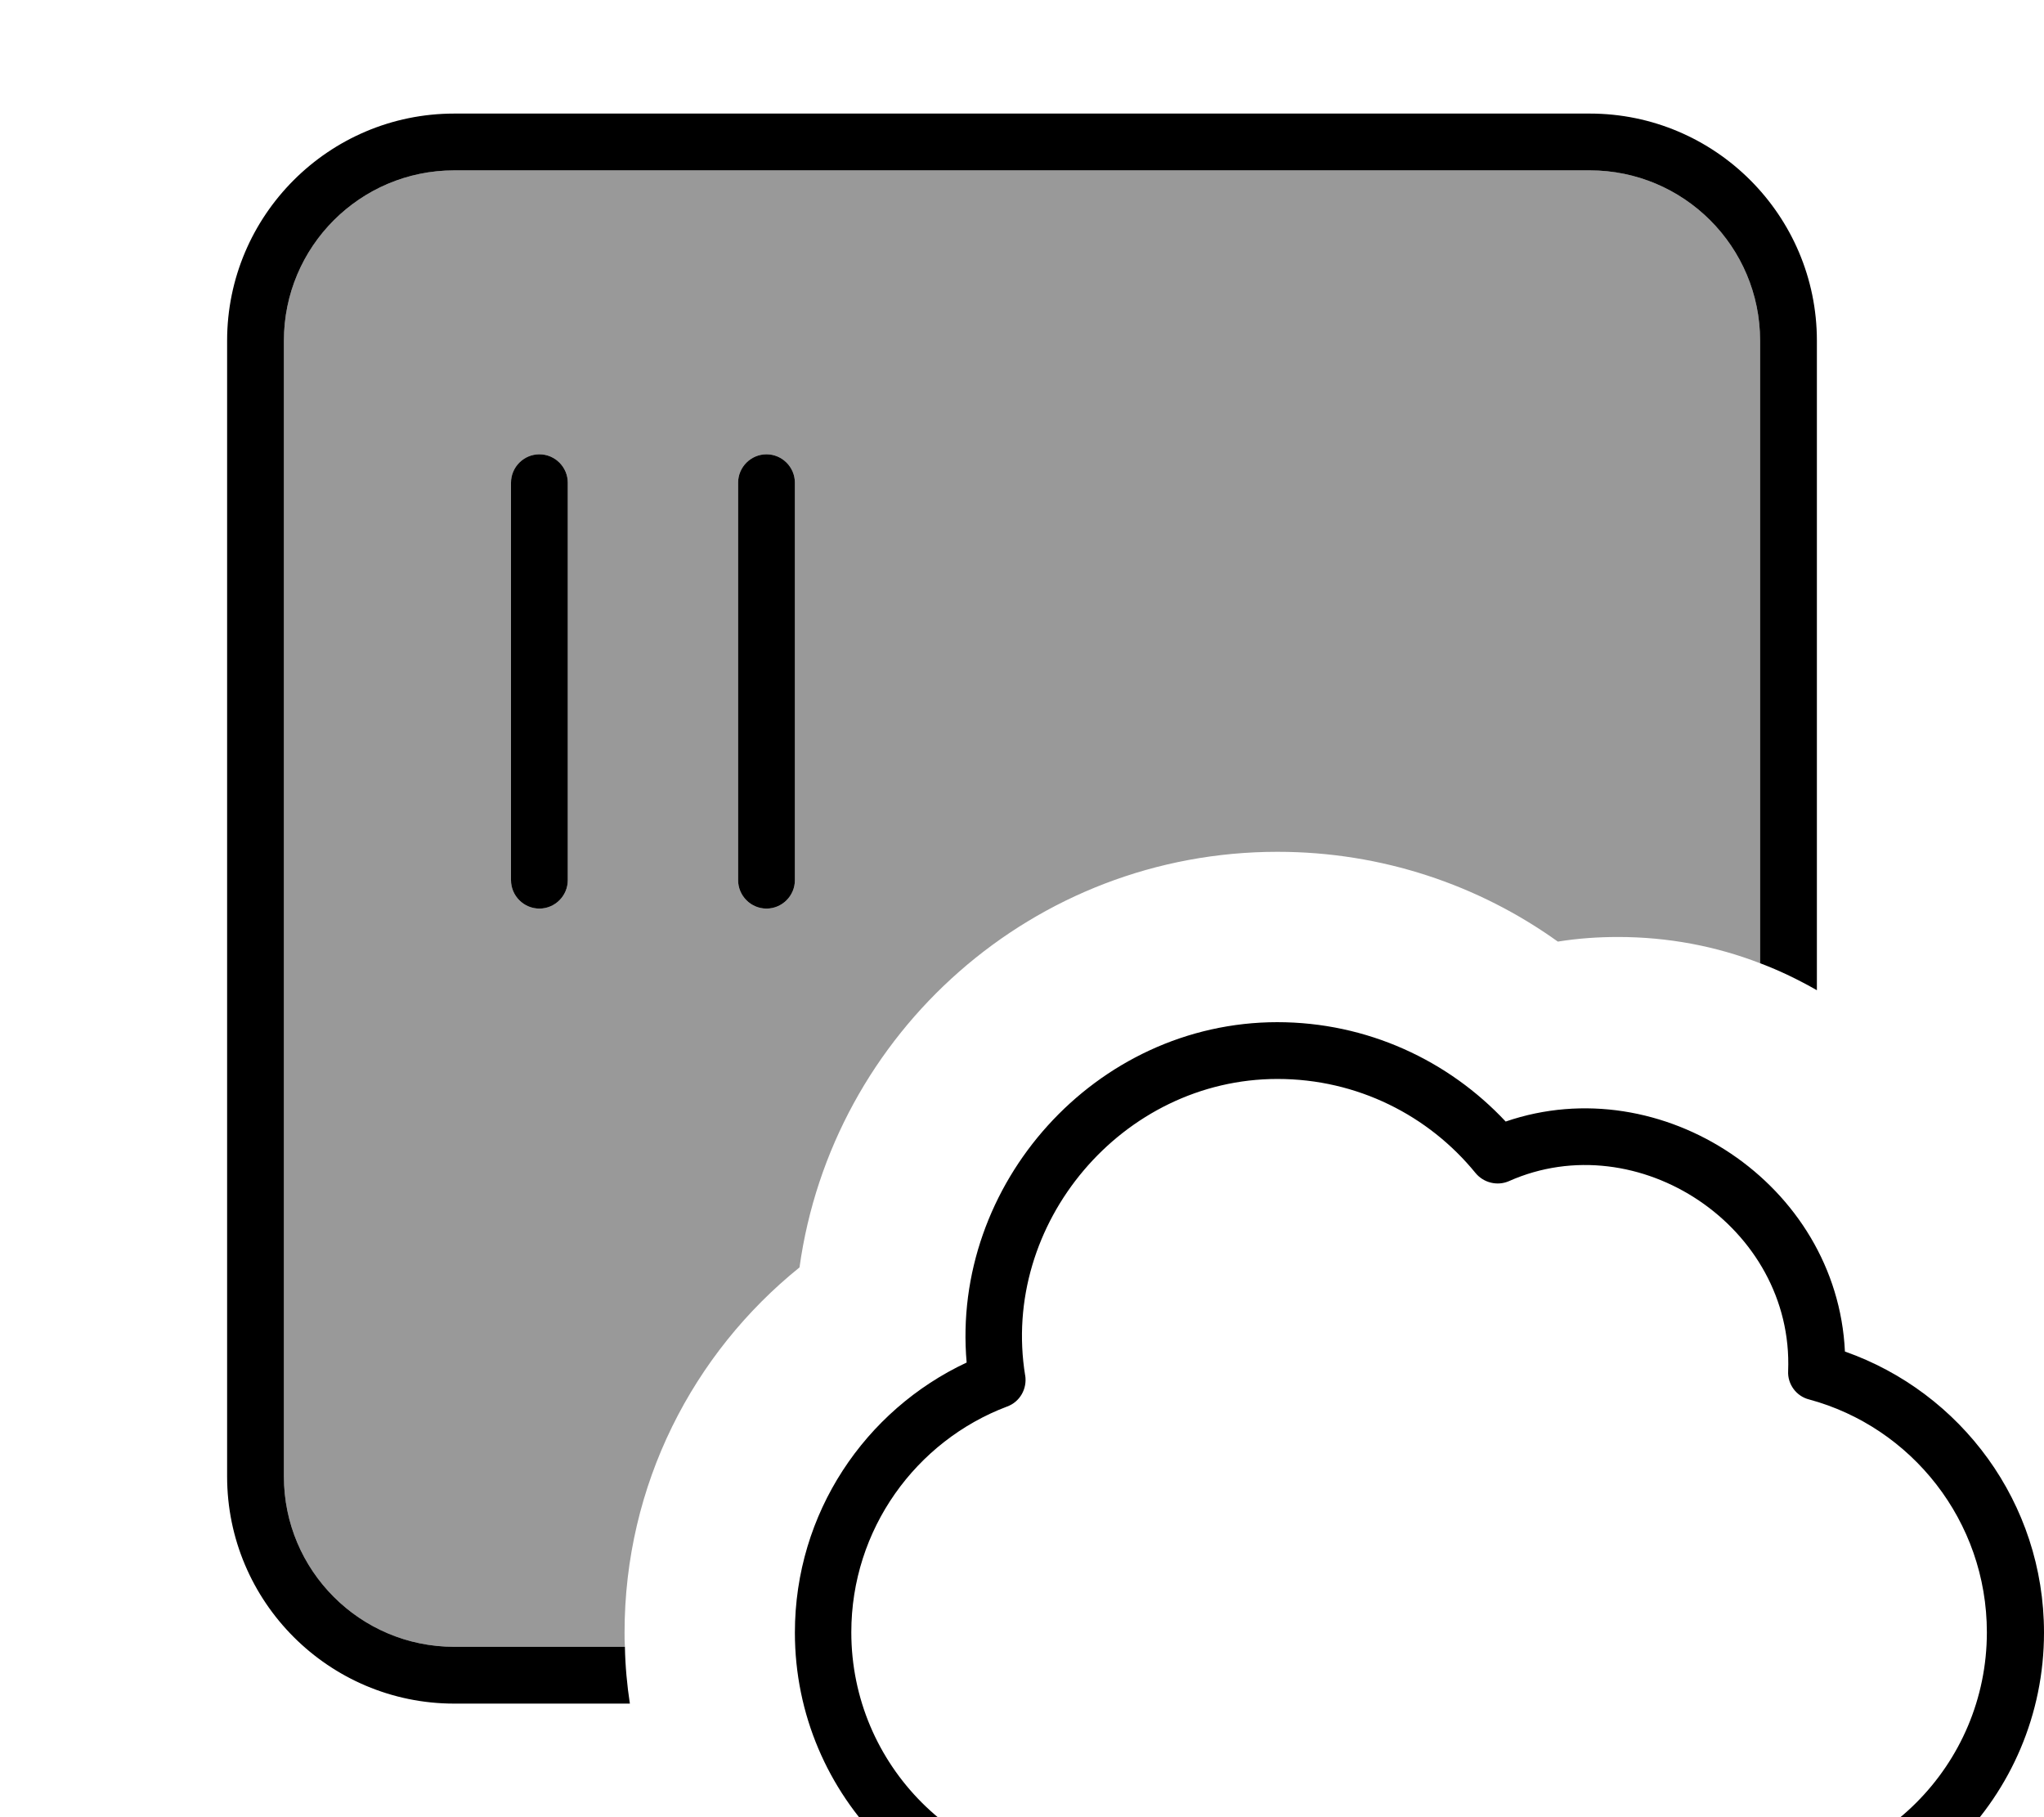 <svg xmlns="http://www.w3.org/2000/svg" viewBox="0 0 576 512"><!--! Font Awesome Pro 7.1.0 by @fontawesome - https://fontawesome.com License - https://fontawesome.com/license (Commercial License) Copyright 2025 Fonticons, Inc. --><path opacity=".4" fill="currentColor" d="M80 96c0-26.5 21.5-48 48-48l320 0c26.5 0 48 21.5 48 48l0 175.4c-12.4-4.8-25.9-7.4-40-7.4-5.8 0-11.4 .4-17 1.3-22.2-15.9-49.5-25.3-79-25.3-68.7 0-125.5 50.9-134.7 117.1-30 24.2-49.3 61.2-49.3 102.9 0 1.3 0 2.7 .1 4L128 464c-26.5 0-48-21.5-48-48L80 96zm64 40l0 112c0 4.4 3.6 8 8 8s8-3.6 8-8l0-112c0-4.4-3.6-8-8-8s-8 3.6-8 8zm64 0l0 112c0 4.4 3.6 8 8 8s8-3.6 8-8l0-112c0-4.4-3.6-8-8-8s-8 3.6-8 8z"/><path fill="currentColor" d="M128 48l320 0c26.5 0 48 21.5 48 48l0 175.4c5.6 2.1 10.9 4.7 16 7.6l0-183c0-35.3-28.7-64-64-64L128 32C92.7 32 64 60.7 64 96l0 320c0 35.3 28.7 64 64 64l49.5 0c-.8-5.2-1.3-10.6-1.4-16L128 464c-26.5 0-48-21.5-48-48L80 96c0-26.5 21.5-48 48-48zm32 88c0-4.4-3.6-8-8-8s-8 3.6-8 8l0 112c0 4.4 3.6 8 8 8s8-3.6 8-8l0-112zm64 0c0-4.4-3.6-8-8-8s-8 3.6-8 8l0 112c0 4.4 3.6 8 8 8s8-3.6 8-8l0-112zm64.9 251.6c-7-42.8 27.3-83.6 71.1-83.6 22.5 0 42.6 10.3 55.8 26.5 2.3 2.8 6.2 3.7 9.4 2.3 36.4-16.2 80.3 13 78.7 53.5-.2 3.7 2.3 7.1 5.9 8 28.9 7.8 50.1 34.3 50.1 65.6 0 37.5-30.4 67.9-67.9 67.9l-184.2 0c-37.5 0-67.9-30.4-67.9-67.9 0-29 18.2-53.9 43.9-63.6 3.6-1.3 5.7-5 5.1-8.8zM360 288c-51.5 0-92 45.8-87.6 95.9-28.6 13.4-48.4 42.4-48.4 76.1 0 46.3 37.6 83.9 83.9 83.9l184.2 0c46.3 0 83.9-37.6 83.9-83.9 0-36.6-23.4-67.7-56.1-79.2-2.2-47.2-51.6-79.9-95.6-64.8-16.1-17.2-39-28-64.4-28z"/></svg>